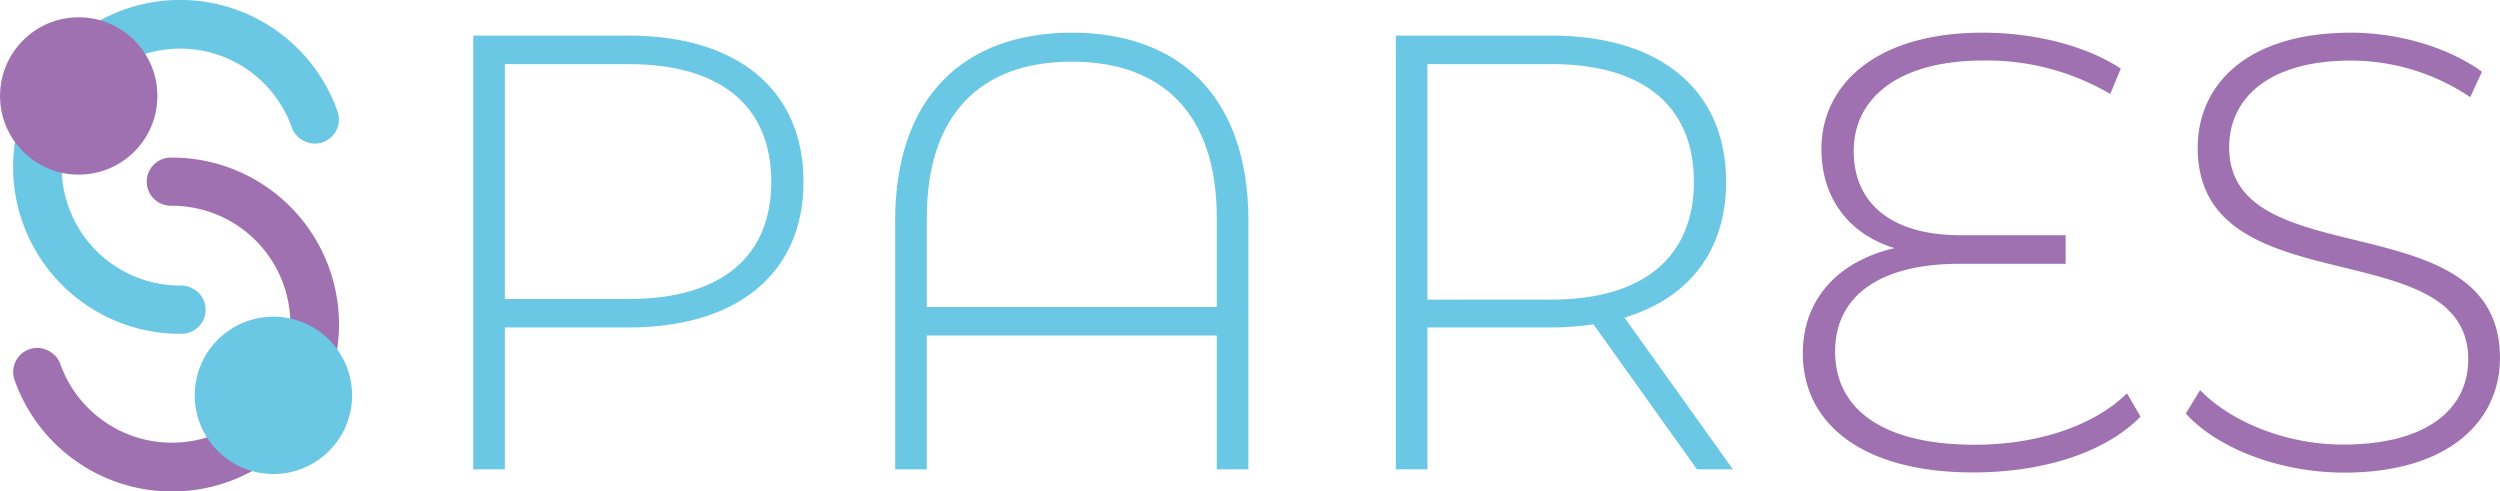 <svg xmlns="http://www.w3.org/2000/svg" viewBox="0 0 612 120.27">
    <defs>
        <style>
            .cls-1 {
                isolation: isolate;
            }

            .cls-2,
            .cls-5 {
                fill: #6ac8e5;
            }

            .cls-3,
            .cls-4 {
                fill: #9f71b1;
            }

            .cls-4,
            .cls-5 {
                mix-blend-mode: multiply;
            }
        </style>
    </defs>
    <g class="cls-1">
        <g id="Layer_2" data-name="Layer 2">
            <g id="Layer_1-2" data-name="Layer 1">
                <path class="cls-2"
                    d="M47.75,71l.06,0a5.89,5.89,0,0,1-3.3,10.72,40.87,40.87,0,1,1,38.13-54.4,5.89,5.89,0,0,1-9,6.72l-.1-.07a5.83,5.83,0,0,1-2.13-2.83A29,29,0,1,0,44.3,69.9,5.89,5.89,0,0,1,47.75,71Z" />
                <path class="cls-3"
                    d="M38.44,49.3l0,0a5.89,5.89,0,0,1,3.3-10.72A40.87,40.87,0,1,1,3.56,93a5.89,5.89,0,0,1,9-6.72l.1.07a5.83,5.83,0,0,1,2.13,2.83A29,29,0,1,0,41.9,50.37,6,6,0,0,1,38.44,49.3Z" />
                <circle class="cls-4" cx="19.27" cy="23.49" r="19.26" />
                <circle class="cls-5" cx="66.93" cy="96.78" r="19.26" />
                <path class="cls-2"
                    d="M196.7,44.52c0,22.29-16.08,35.64-42.78,35.64H123.59V114.9h-7.74V8.72h38.07C180.62,8.72,196.7,22.07,196.7,44.52Zm-7.89,0c0-18.36-12.13-28.82-34.89-28.82H123.59V73.19h30.33C176.68,73.19,188.81,62.72,188.81,44.52Z" />
                <path class="cls-2"
                    d="M305.61,54.07V114.9h-7.74V82.13h-71V114.9h-7.74V54.07C219.14,23.43,236.29,8,262.38,8S305.61,23.43,305.61,54.07Zm-7.74,21.09V53.31c0-25.63-13.5-38.22-35.49-38.22s-35.5,12.59-35.5,38.22V75.16Z" />
                <path class="cls-2"
                    d="M415.42,114.9,390.09,79.4a74.16,74.16,0,0,1-10.31.76H349.44V114.9H341.7V8.72h38.08c26.69,0,42.77,13.35,42.77,35.8,0,16.83-9.1,28.51-24.88,33.22l26.55,37.16ZM379.78,73.34c22.75,0,34.88-10.62,34.88-28.82,0-18.36-12.13-28.82-34.88-28.82H349.44V73.34Z" />
                <path class="cls-3"
                    d="M524,102c-8.49,8.64-23.51,13.65-40.95,13.65-27.61,0-41.72-12.29-41.72-29.13,0-13.8,9.26-22.75,22.45-25.78-11.37-3.49-17.9-12.44-17.9-24.27C445.9,20.85,459.1,8,485.34,8c12.74,0,25.33,3.18,33.83,8.8L516.59,23a59.74,59.74,0,0,0-30.94-8.19c-21.39,0-31.86,9.55-31.86,22.14,0,13.2,9.71,20.63,26.09,20.63h25.79v7H479.58c-17.9,0-30.34,6.82-30.34,21.54,0,13.5,10.92,22.75,34.13,22.75,15.62,0,29.28-4.7,37.32-12.59Z" />
                <path class="cls-3"
                    d="M535.09,101.25l3.49-5.77c7.28,7.59,20.78,13.35,35,13.35,21.24,0,30.64-9.25,30.64-20.78C604.26,56.2,538,75.31,538,36.17,538,21.16,549.5,8,575.59,8c11.68,0,23.82,3.64,32,9.56l-2.88,6.21a52.54,52.54,0,0,0-29.13-8.94c-20.63,0-29.88,9.55-29.88,21.23,0,31.86,66.29,13,66.29,51.58,0,15-12,28.06-38.23,28.06C558,115.66,542.83,109.74,535.09,101.25Z" />
            </g>
        </g>
    </g>
</svg>